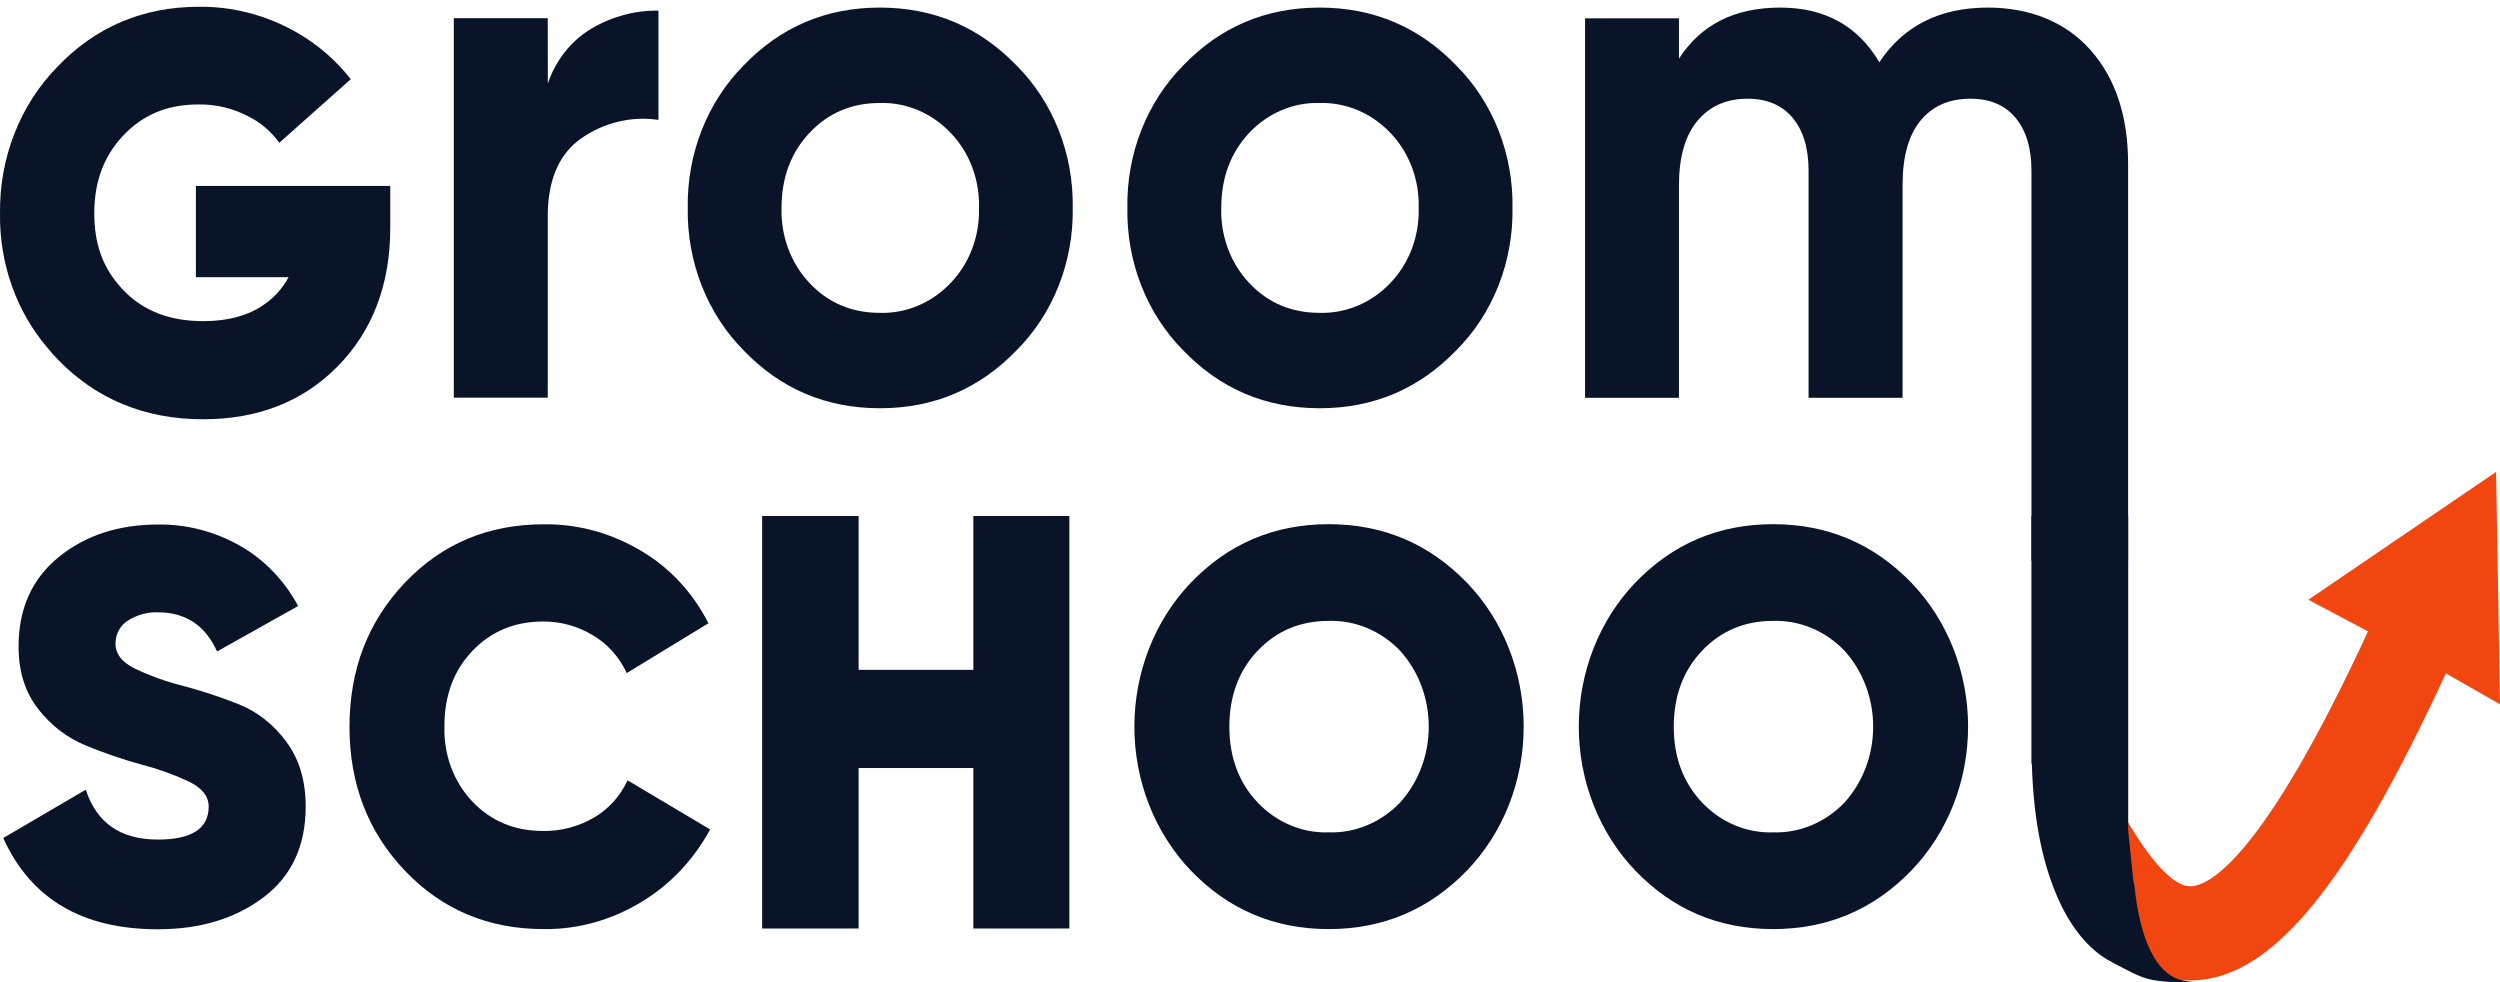 <svg width="140" height="55" viewBox="0 0 140 55" fill="none" xmlns="http://www.w3.org/2000/svg">
<path d="M6.47 36.053C6.47 36.628 6.837 37.093 7.57 37.449C8.426 37.856 9.316 38.175 10.227 38.402C11.288 38.682 12.334 39.026 13.359 39.434C14.405 39.852 15.325 40.572 16.018 41.517C16.752 42.491 17.118 43.708 17.118 45.168C17.118 47.373 16.328 49.07 14.748 50.258C13.168 51.447 11.197 52.04 8.836 52.039C4.606 52.039 1.721 50.336 0.182 46.929L4.804 44.222C5.41 46.086 6.756 47.017 8.843 47.015C10.737 47.015 11.685 46.4 11.686 45.168C11.686 44.596 11.319 44.131 10.586 43.772C9.728 43.37 8.839 43.051 7.929 42.818C6.867 42.526 5.821 42.167 4.797 41.744C3.764 41.323 2.849 40.62 2.141 39.704C1.407 38.774 1.04 37.607 1.04 36.203C1.04 34.085 1.788 32.417 3.285 31.198C4.782 29.98 6.643 29.371 8.869 29.373C10.461 29.355 12.032 29.764 13.443 30.564C14.798 31.335 15.926 32.504 16.696 33.936L12.155 36.482C11.498 35.023 10.397 34.293 8.854 34.291C8.253 34.266 7.658 34.432 7.143 34.768C6.936 34.898 6.764 35.085 6.645 35.311C6.527 35.537 6.466 35.793 6.47 36.053Z" fill="#0A1428"/>
<path d="M30.45 52.029C27.346 52.029 24.757 50.942 22.682 48.767C20.608 46.592 19.571 43.903 19.572 40.7C19.572 37.492 20.609 34.8 22.682 32.623C24.756 30.447 27.345 29.359 30.45 29.361C32.366 29.336 34.256 29.854 35.93 30.865C37.508 31.795 38.807 33.196 39.672 34.902L35.098 37.692C34.684 36.802 34.03 36.068 33.223 35.588C32.364 35.065 31.393 34.795 30.408 34.806C28.814 34.806 27.494 35.358 26.446 36.46C25.398 37.563 24.879 38.976 24.888 40.7C24.866 41.475 24.993 42.247 25.262 42.967C25.53 43.687 25.933 44.338 26.446 44.88C27.492 45.981 28.813 46.532 30.408 46.534C31.405 46.553 32.391 46.293 33.269 45.781C34.077 45.312 34.732 44.584 35.144 43.698L39.766 46.448C38.848 48.146 37.525 49.546 35.934 50.499C34.263 51.524 32.37 52.052 30.45 52.029Z" fill="#0A1428"/>
<path d="M54.509 28.896V37.511H48.082V28.896H42.679V51.996H48.082V43.009H54.509V51.996H59.884V28.896H54.509Z" fill="#0A1428"/>
<path d="M82.154 48.745C80.037 50.935 77.454 52.029 74.406 52.029C71.359 52.029 68.784 50.935 66.681 48.745C65.683 47.701 64.889 46.449 64.347 45.066C63.805 43.682 63.525 42.194 63.525 40.691C63.525 39.188 63.805 37.701 64.347 36.317C64.889 34.934 65.683 33.682 66.681 32.638C68.782 30.448 71.357 29.354 74.406 29.354C77.456 29.354 80.038 30.448 82.154 32.638C83.157 33.679 83.955 34.93 84.5 36.314C85.045 37.698 85.326 39.187 85.326 40.691C85.326 42.196 85.045 43.685 84.5 45.069C83.955 46.453 83.157 47.704 82.154 48.745ZM70.431 44.944C70.957 45.496 71.58 45.928 72.263 46.215C72.945 46.502 73.674 46.637 74.406 46.612C75.141 46.635 75.874 46.5 76.56 46.213C77.246 45.927 77.873 45.495 78.403 44.944C79.433 43.809 80.01 42.282 80.01 40.691C80.01 39.101 79.433 37.573 78.403 36.439C77.873 35.887 77.246 35.456 76.56 35.17C75.874 34.883 75.141 34.748 74.406 34.77C72.813 34.77 71.488 35.327 70.431 36.439C69.375 37.551 68.846 38.971 68.844 40.7C68.844 42.411 69.373 43.826 70.431 44.944Z" fill="#0A1428"/>
<path d="M107.041 48.745C104.925 50.935 102.342 52.029 99.293 52.029C96.244 52.029 93.669 50.935 91.568 48.745C90.57 47.701 89.776 46.449 89.234 45.066C88.692 43.682 88.412 42.194 88.412 40.691C88.412 39.188 88.692 37.701 89.234 36.317C89.776 34.934 90.57 33.682 91.568 32.638C93.67 30.448 96.245 29.354 99.293 29.354C102.341 29.354 104.923 30.448 107.041 32.638C108.043 33.679 108.841 34.93 109.386 36.314C109.932 37.698 110.213 39.187 110.213 40.691C110.213 42.196 109.932 43.685 109.386 45.069C108.841 46.453 108.043 47.704 107.041 48.745ZM95.318 44.944C95.844 45.496 96.466 45.928 97.149 46.215C97.832 46.501 98.561 46.637 99.293 46.612C100.028 46.636 100.76 46.5 101.447 46.214C102.133 45.927 102.759 45.496 103.29 44.944C104.32 43.809 104.897 42.282 104.897 40.691C104.897 39.101 104.32 37.573 103.29 36.439C102.76 35.887 102.133 35.456 101.447 35.169C100.76 34.883 100.028 34.747 99.293 34.77C97.701 34.77 96.376 35.327 95.318 36.439C94.26 37.551 93.731 38.971 93.731 40.7C93.731 42.411 94.26 43.826 95.318 44.944Z" fill="#0A1428"/>
<path d="M21.855 10.412V12.76C21.855 15.932 20.86 18.539 18.903 20.522C16.947 22.505 14.422 23.479 11.369 23.479C8.125 23.479 5.394 22.357 3.25 20.143C3.05 19.938 2.86 19.726 2.689 19.514C0.924 17.467 -0.04 14.759 0.001 11.959C-0.021 10.421 0.254 8.895 0.808 7.479C1.363 6.063 2.184 4.788 3.219 3.735C5.345 1.509 8.008 0.379 11.143 0.379C13.029 0.358 14.892 0.842 16.564 1.788C17.739 2.446 18.785 3.344 19.645 4.433L15.642 7.994C15.201 7.39 14.641 6.901 14.002 6.564C13.107 6.079 12.117 5.833 11.116 5.849C9.388 5.849 8.013 6.416 6.91 7.581C5.807 8.747 5.279 10.174 5.279 11.959C5.279 13.572 5.719 14.89 6.664 15.975C6.748 16.079 6.838 16.179 6.932 16.273C8.052 17.424 9.512 17.984 11.398 17.984C12.774 17.984 13.92 17.667 14.799 17.049C15.357 16.665 15.824 16.142 16.161 15.524H10.969V10.412H21.855Z" fill="#0A1428"/>
<path d="M30.679 4.674C31.121 3.372 31.98 2.286 33.1 1.614C34.255 0.927 35.555 0.576 36.873 0.594V6.714C35.372 6.492 33.847 6.853 32.569 7.734C31.306 8.612 30.674 10.072 30.674 12.112V22.269H25.414V1.02H30.674L30.679 4.674Z" fill="#0A1428"/>
<path d="M56.934 19.611C54.842 21.78 52.287 22.864 49.271 22.862C46.254 22.86 43.708 21.777 41.633 19.611C40.627 18.594 39.829 17.359 39.292 15.987C38.754 14.614 38.489 13.135 38.514 11.645C38.489 10.154 38.754 8.674 39.291 7.301C39.829 5.928 40.627 4.693 41.633 3.675C43.708 1.508 46.254 0.425 49.271 0.425C52.287 0.425 54.842 1.508 56.934 3.675C57.947 4.689 58.749 5.923 59.29 7.297C59.831 8.67 60.098 10.152 60.073 11.645C60.098 13.137 59.831 14.618 59.29 15.991C58.749 17.364 57.946 18.598 56.934 19.611ZM45.335 15.851C46.381 16.963 47.693 17.519 49.271 17.519C50 17.541 50.727 17.405 51.407 17.119C52.088 16.832 52.708 16.401 53.232 15.851C53.755 15.309 54.167 14.655 54.441 13.931C54.715 13.206 54.845 12.427 54.824 11.645C54.846 10.861 54.715 10.082 54.441 9.357C54.167 8.632 53.755 7.977 53.232 7.436C52.708 6.886 52.087 6.455 51.407 6.169C50.727 5.882 50 5.746 49.271 5.768C47.693 5.768 46.381 6.324 45.335 7.436C44.289 8.548 43.766 9.951 43.766 11.645C43.744 12.425 43.872 13.202 44.142 13.926C44.412 14.651 44.818 15.306 45.335 15.851Z" fill="#0A1428"/>
<path d="M81.559 19.611C79.467 21.78 76.912 22.864 73.895 22.862C70.879 22.86 68.331 21.777 66.251 19.611C65.245 18.595 64.446 17.36 63.909 15.987C63.372 14.615 63.107 13.135 63.133 11.645C63.107 10.154 63.371 8.674 63.909 7.301C64.446 5.928 65.244 4.692 66.251 3.675C68.328 1.508 70.876 0.425 73.895 0.425C76.915 0.425 79.47 1.508 81.559 3.675C82.572 4.689 83.375 5.923 83.916 7.297C84.457 8.67 84.725 10.152 84.7 11.645C84.724 13.137 84.457 14.618 83.916 15.991C83.374 17.364 82.572 18.598 81.559 19.611ZM69.96 15.851C71.008 16.963 72.32 17.519 73.895 17.519C74.625 17.541 75.352 17.404 76.032 17.118C76.712 16.831 77.333 16.401 77.857 15.851C78.379 15.309 78.79 14.655 79.064 13.93C79.338 13.206 79.468 12.427 79.446 11.645C79.468 10.862 79.338 10.083 79.064 9.358C78.791 8.633 78.379 7.978 77.857 7.436C77.332 6.887 76.712 6.456 76.032 6.17C75.351 5.883 74.625 5.747 73.895 5.768C73.17 5.746 72.447 5.883 71.771 6.169C71.095 6.456 70.479 6.887 69.96 7.436C68.915 8.548 68.392 9.951 68.391 11.645C68.368 12.425 68.496 13.202 68.767 13.926C69.037 14.651 69.443 15.306 69.96 15.851Z" fill="#0A1428"/>
<path d="M111.316 0.425C113.654 0.425 115.672 1.218 117.074 2.808C118.476 4.397 119.174 6.518 119.174 9.183V31.405H113.762V9.566C113.762 8.295 113.463 7.304 112.866 6.592C112.269 5.881 111.426 5.526 110.337 5.529C109.14 5.529 108.211 5.942 107.544 6.761C106.877 7.581 106.545 8.775 106.545 10.336V22.278H101.28V9.566C101.28 8.295 100.98 7.304 100.382 6.592C99.783 5.881 98.941 5.526 97.855 5.529C96.681 5.529 95.75 5.94 95.062 6.761C94.374 7.583 94.028 8.774 94.023 10.336V22.278H88.763V1.025H94.023V3.284C95.25 1.378 97.14 0.425 99.695 0.425C102.19 0.425 104.038 1.445 105.242 3.485C106.599 1.445 108.624 0.425 111.316 0.425Z" fill="#0A1428"/>
<path d="M122.649 54.906C118.848 54.906 116.266 51.109 114.439 47.775L118.621 45.082C120.712 48.895 121.991 49.658 122.693 49.632C123.712 49.594 126.719 48.114 132.644 35.281L137 37.64C131.497 49.568 127.267 54.729 122.871 54.901C122.799 54.906 122.724 54.906 122.649 54.906Z" fill="#F24611"/>
<path d="M122.599 54.949C120.662 54.867 119.883 52.363 119.592 50.137C119.568 49.992 119.555 49.846 119.542 49.701C119.482 49.424 119.445 49.119 119.445 49.119L119.179 46.524V28.901H113.76V42.723C113.773 42.764 113.773 42.802 113.786 42.842C113.87 45.769 114.345 48.085 115.052 49.842C115.793 51.727 116.813 52.978 117.876 53.654C117.98 53.726 118.09 53.787 118.204 53.838C118.237 53.866 118.274 53.89 118.314 53.907C119.044 54.274 119.777 54.744 120.565 54.88C121.326 55.012 122.101 55.035 122.867 54.949C122.778 54.955 122.688 54.955 122.599 54.949Z" fill="#0A1428"/>
<path d="M132.891 35.505L129.266 33.586L139.78 26.427L140 39.441L137.196 37.835L132.891 35.505Z" fill="#F24611"/>
</svg>
